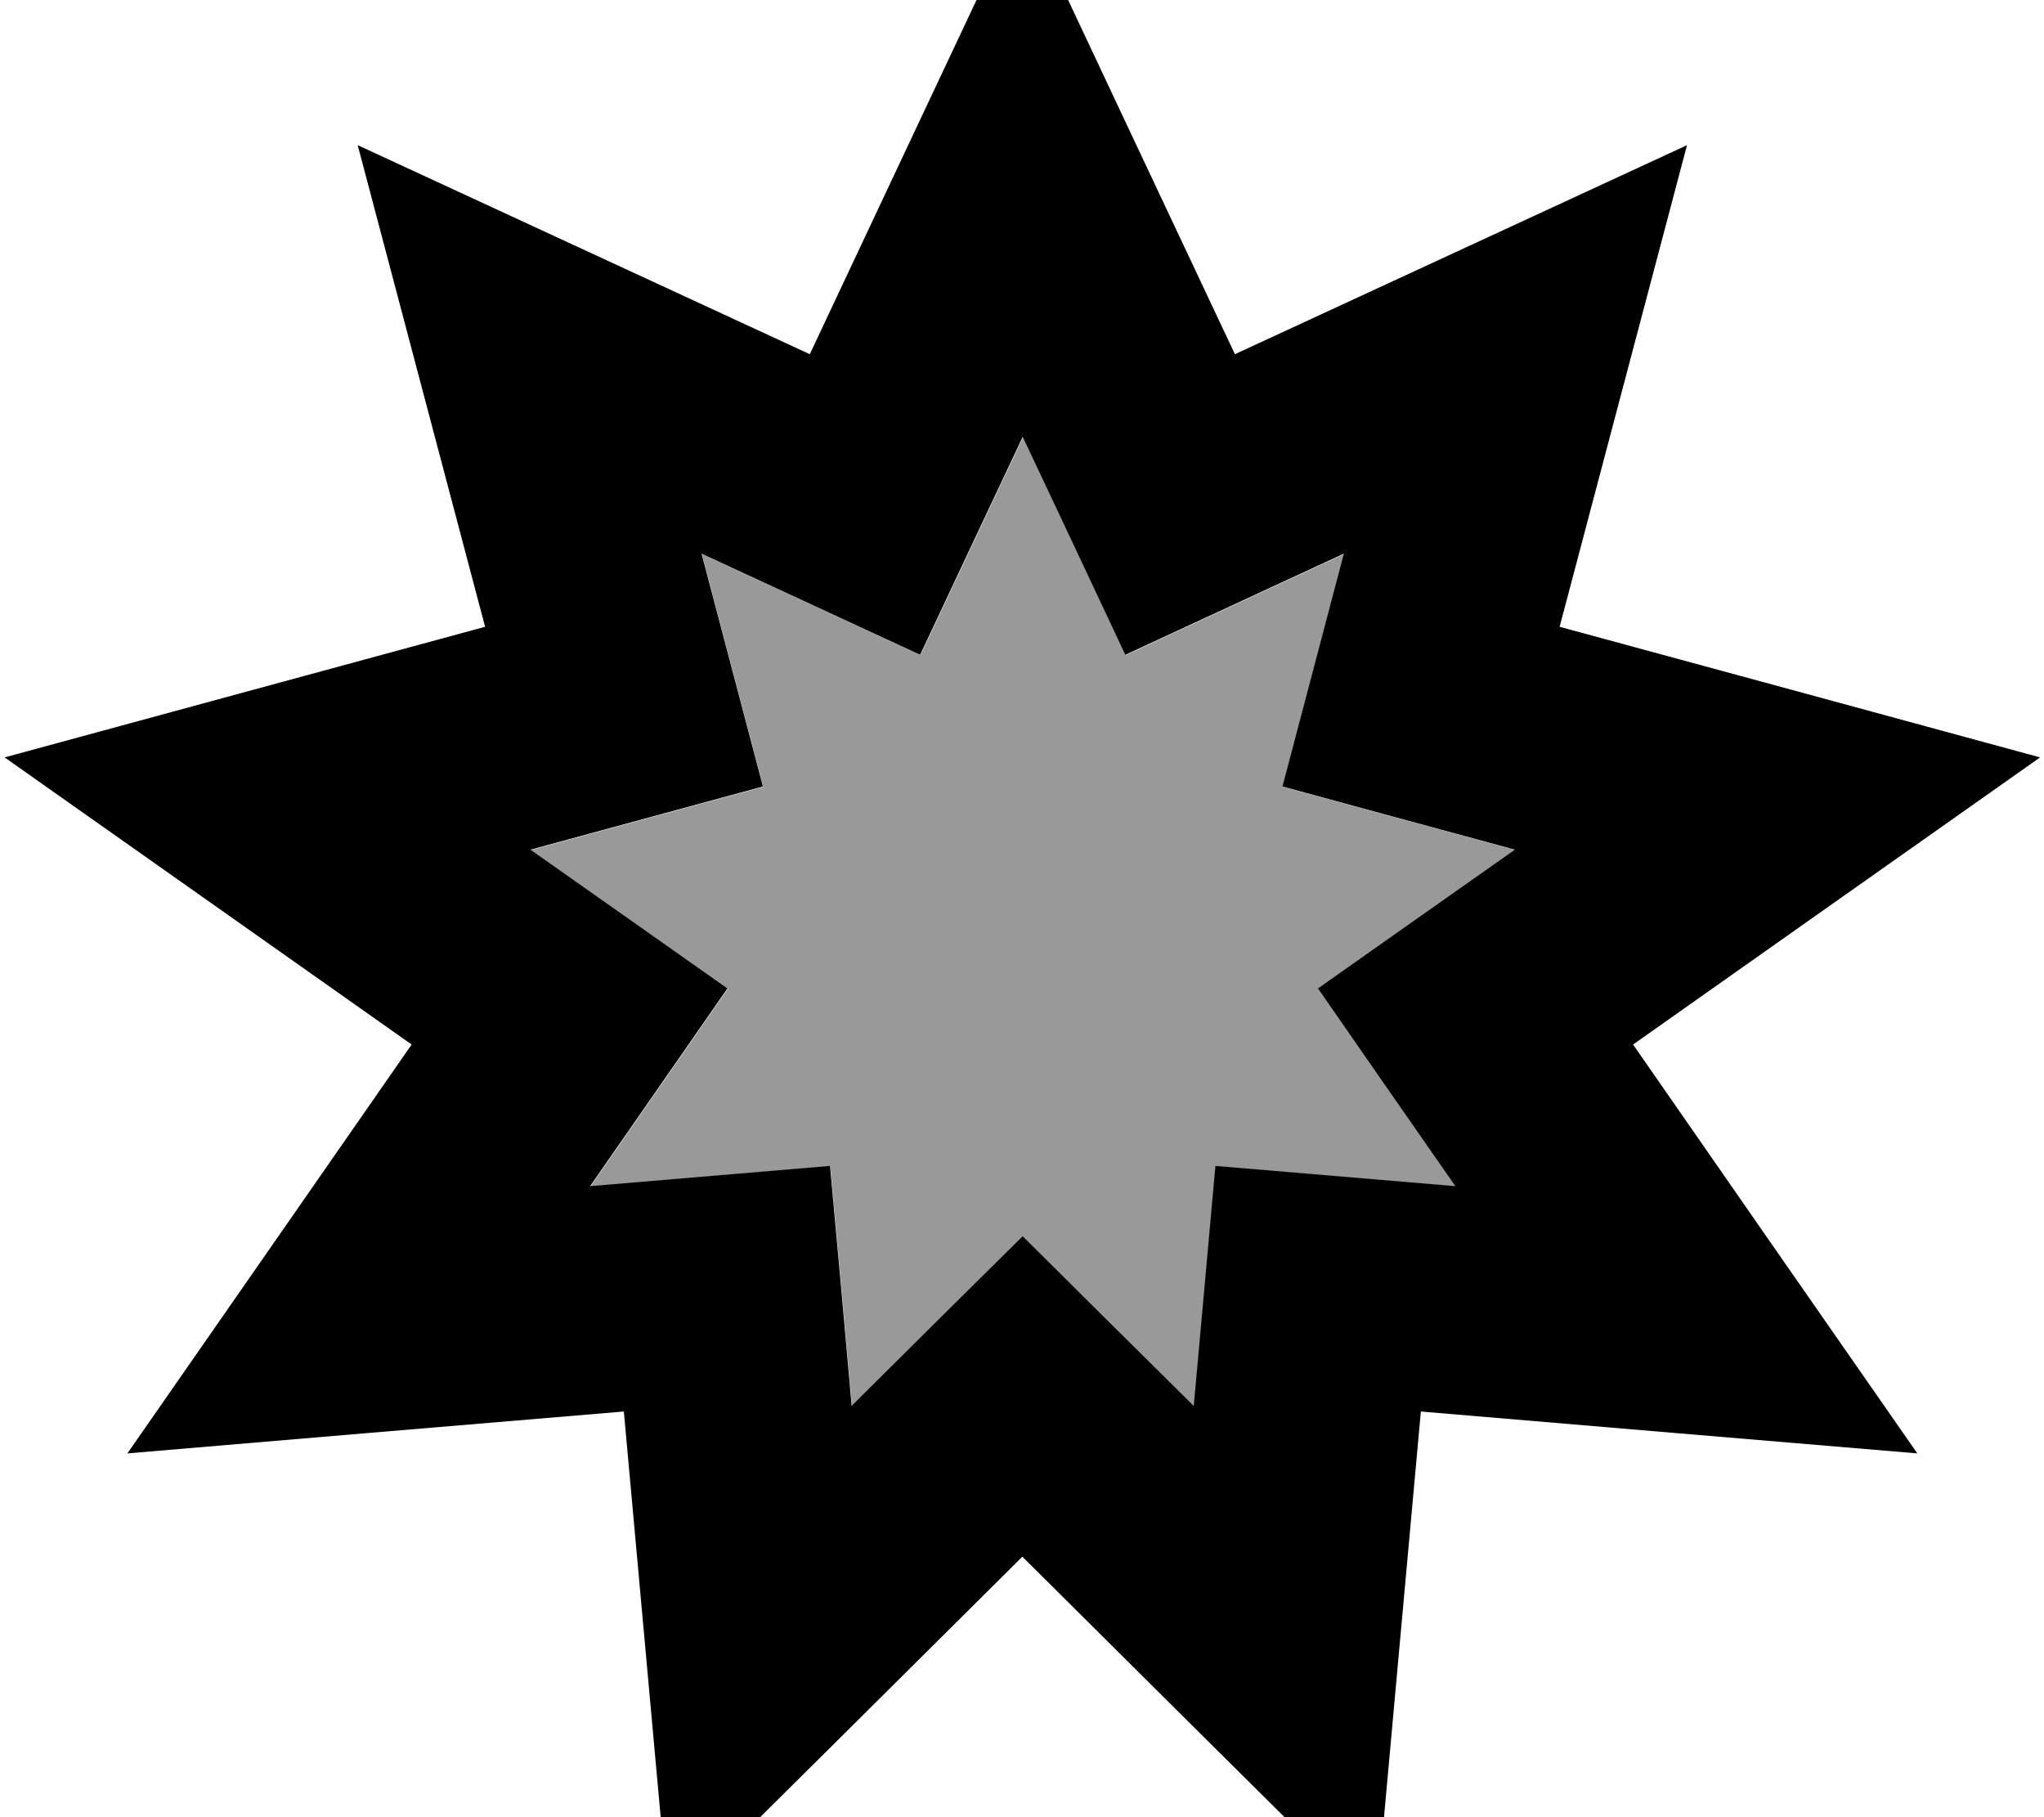 <svg fill="currentColor" xmlns="http://www.w3.org/2000/svg" viewBox="0 0 576 512"><!--! Font Awesome Pro 7.0.1 by @fontawesome - https://fontawesome.com License - https://fontawesome.com/license (Commercial License) Copyright 2025 Fonticons, Inc. --><path opacity=".4" fill="currentColor" d="M149.6 239.5c20.3 14.3 38.8 27.3 55.5 39.1-11.7 16.8-24.6 35.4-38.7 55.7 24.7-2.1 47.3-4 67.6-5.7 1.9 20.4 3.9 42.9 6.1 67.6 17.6-17.5 33.6-33.4 48.2-47.8 14.5 14.4 30.6 30.4 48.2 47.8 2.2-24.7 4.3-47.2 6.1-67.6 20.4 1.7 42.9 3.6 67.6 5.7-14.2-20.4-27.1-38.9-38.7-55.7 16.7-11.8 35.2-24.8 55.5-39.1-23.9-6.5-45.8-12.4-65.5-17.8 5.2-19.8 11-41.7 17.3-65.6-22.5 10.4-43 19.9-61.6 28.5-8.7-18.5-18.3-39-28.9-61.4-10.6 22.4-20.2 42.9-28.9 61.4-18.6-8.6-39.1-18.1-61.6-28.5 6.3 24 12.1 45.8 17.3 65.6l-65.5 17.8z"/><path fill="currentColor" d="M288.2-27.2c19 40.4 38.9 82.7 59.8 127 44.4-20.5 86.9-40.2 127.4-58.9-11.4 43.1-23.4 88.4-35.9 135.7 47.2 12.8 92.4 25.1 135.4 36.8-36.5 25.7-74.7 52.7-114.7 80.9 27.9 40.2 54.6 78.6 80.1 115.2-44.5-3.7-91.1-7.7-139.9-11.8-4.4 48.7-8.7 95.3-12.7 139.8-31.7-31.4-64.9-64.4-99.6-98.9-34.7 34.5-67.9 67.5-99.6 98.9-4-44.4-8.3-91-12.7-139.8-48.8 4.1-95.4 8-139.9 11.8 25.5-36.6 52.2-75.1 80.1-115.2-40-28.2-78.2-55.2-114.7-80.9 43.1-11.7 88.2-24 135.4-36.8-12.5-47.3-24.5-92.6-35.9-135.7 40.5 18.7 83 38.4 127.4 58.9 20.8-44.3 40.8-86.6 59.8-127zm0 150.3c-10.6 22.4-20.2 42.9-28.9 61.4-18.6-8.6-39.1-18.1-61.6-28.5 6.3 24 12.1 45.8 17.3 65.6l-65.5 17.8c20.3 14.3 38.8 27.3 55.5 39.1-11.7 16.8-24.6 35.4-38.7 55.7 24.7-2.1 47.3-4 67.6-5.7 1.9 20.4 3.9 42.9 6.1 67.6 17.6-17.5 33.6-33.4 48.2-47.8 14.5 14.4 30.6 30.4 48.2 47.8 2.2-24.7 4.3-47.2 6.1-67.6 20.4 1.7 42.9 3.6 67.6 5.7-14.2-20.4-27.1-38.9-38.7-55.7 16.7-11.8 35.2-24.8 55.5-39.1-23.9-6.5-45.8-12.4-65.5-17.8 5.2-19.8 11-41.7 17.3-65.6-22.5 10.4-43 19.9-61.6 28.5-8.7-18.5-18.3-39-28.9-61.4z"/></svg>